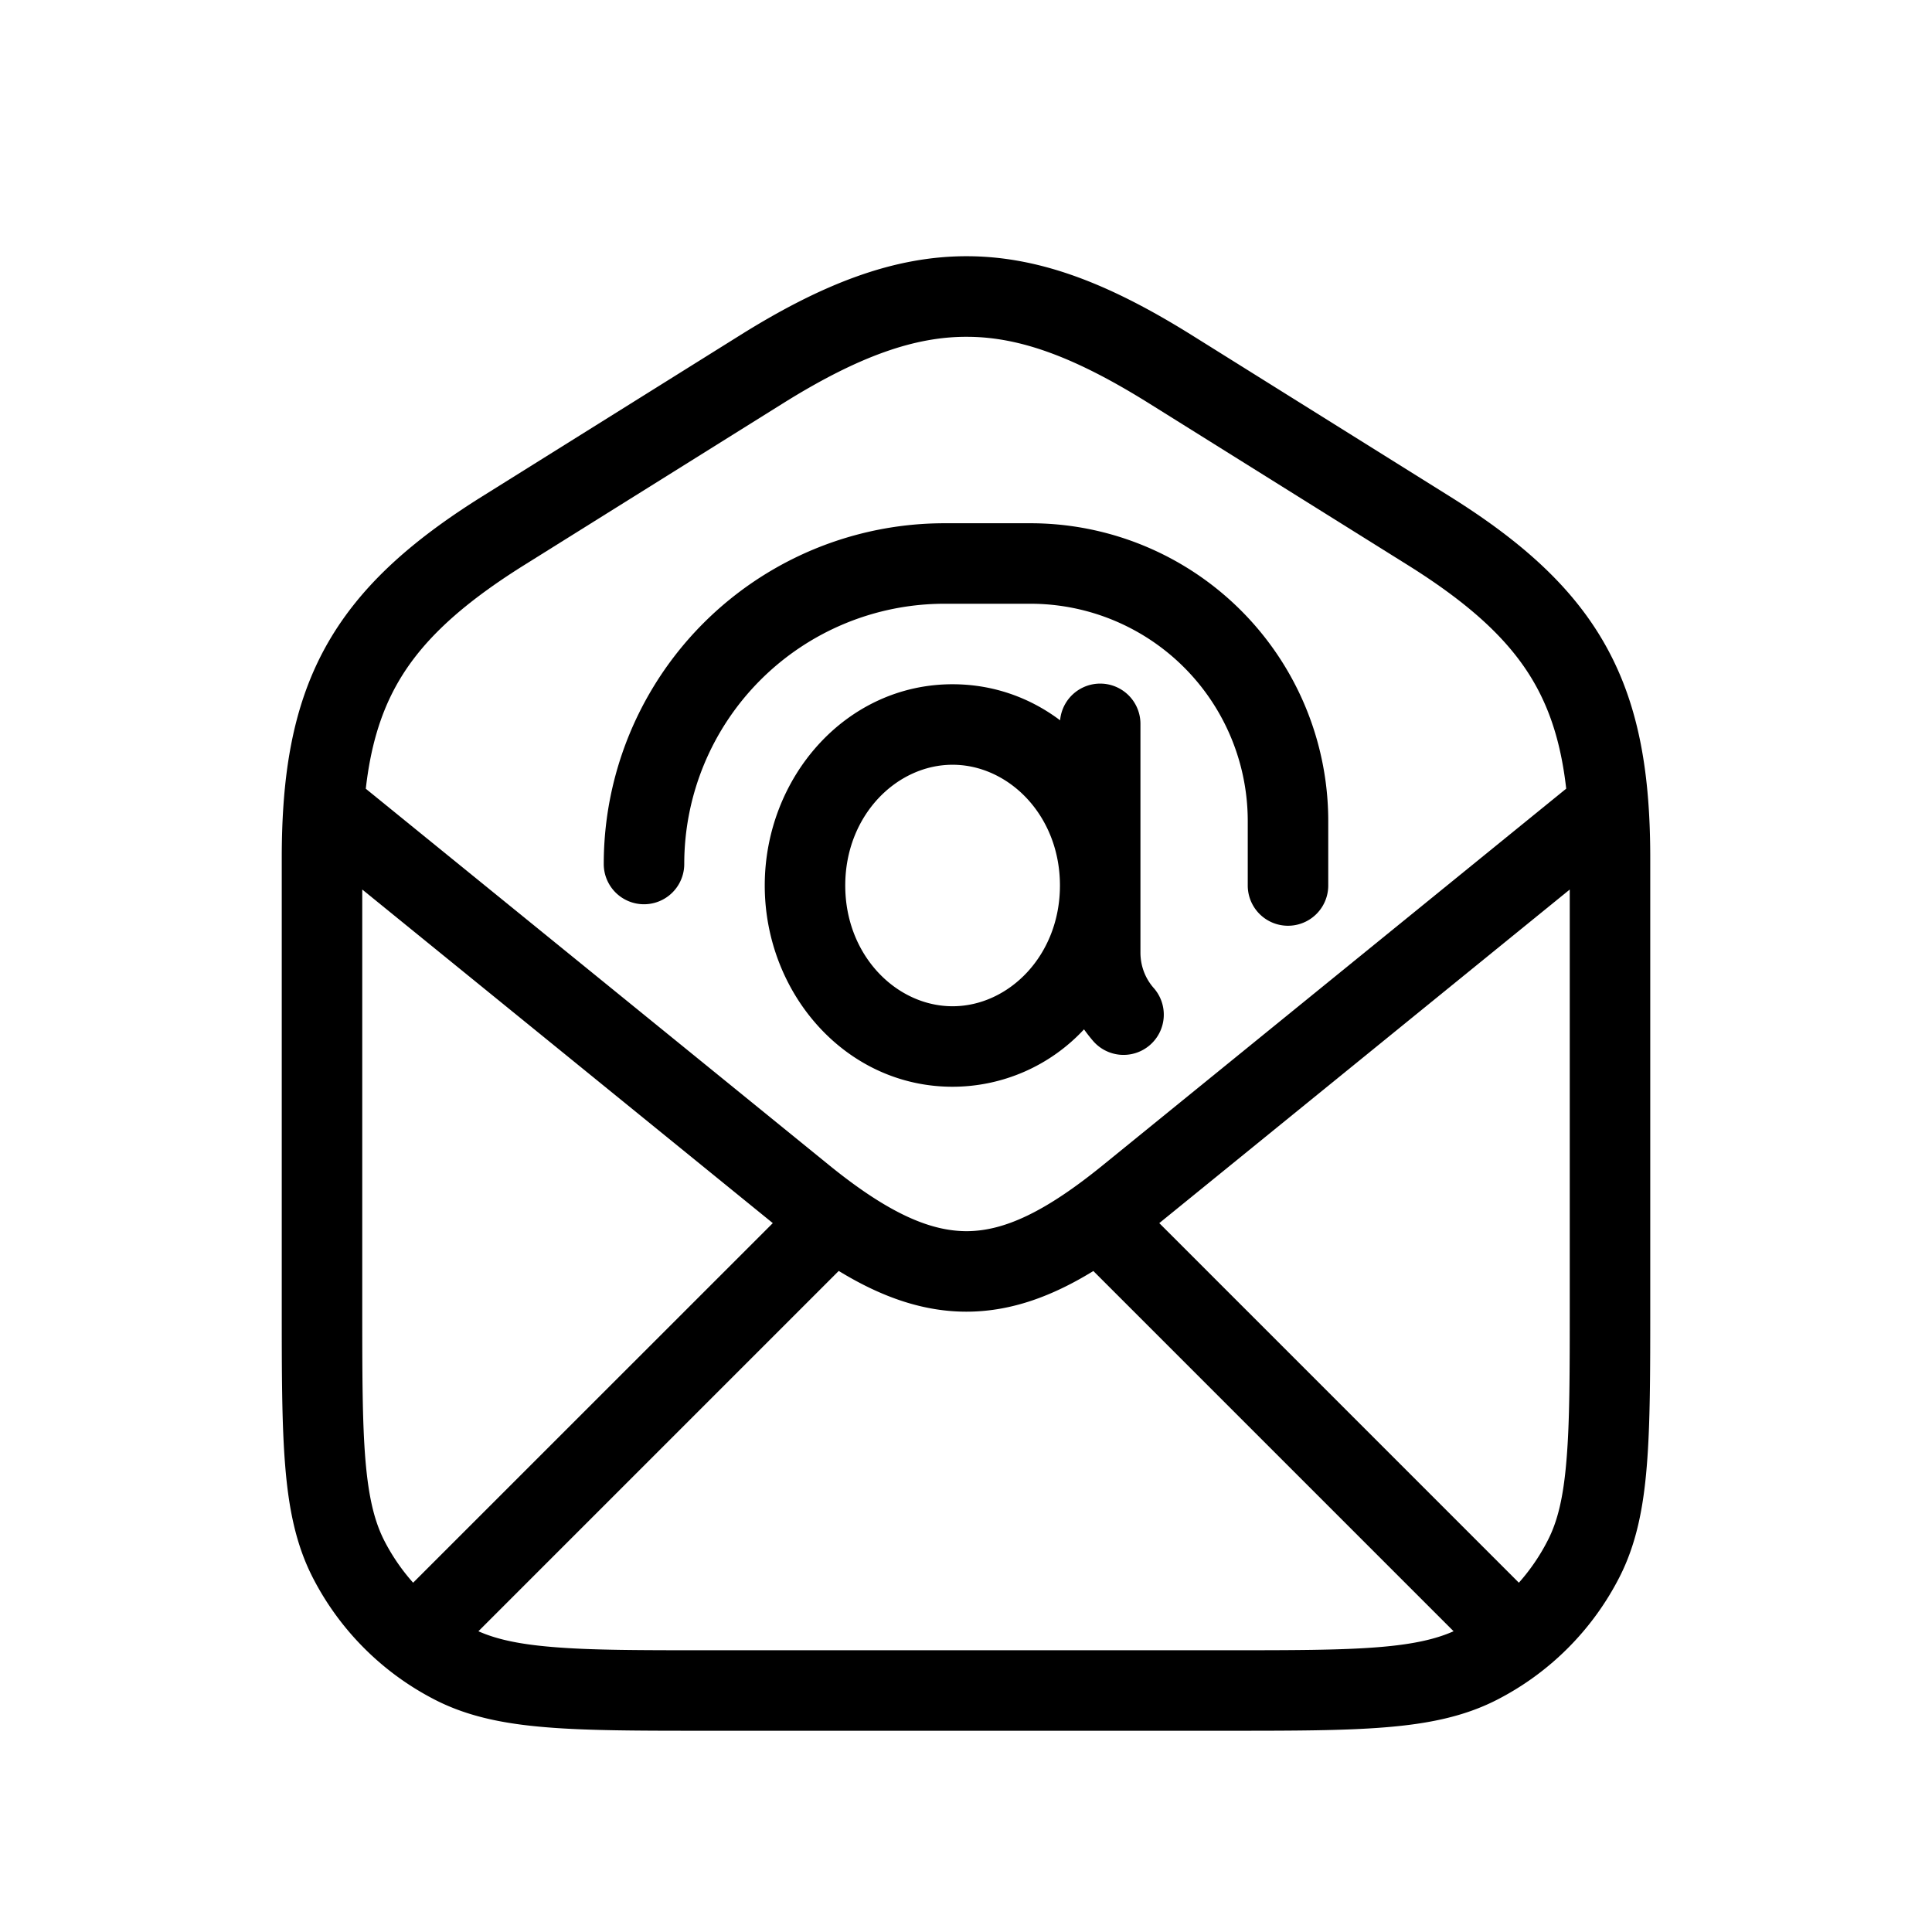 <svg xmlns="http://www.w3.org/2000/svg" width="3em" height="3em" viewBox="0 0 24 24"><path fill="currentColor" d="M11.733 6.5A4.233 4.233 0 0 0 7.5 10.733a.5.5 0 1 0 1 0A3.233 3.233 0 0 1 11.733 7.5H12.8a2.7 2.7 0 0 1 2.7 2.7v.8a.5.5 0 0 0 1 0v-.8a3.7 3.7 0 0 0-3.7-3.7z"/><path fill="currentColor" d="M11.833 8.5c.505 0 .963.167 1.336.448a.5.5 0 0 1 .998.052v2.833c0 .167.06.319.161.436a.5.5 0 1 1-.757.653a2 2 0 0 1-.105-.135a2.23 2.23 0 0 1-1.633.713C10.505 13.5 9.5 12.339 9.5 11s1.005-2.5 2.333-2.5M10.5 11c0 .87.637 1.5 1.333 1.5c.697 0 1.334-.63 1.334-1.5s-.637-1.5-1.334-1.5c-.696 0-1.333.63-1.333 1.5"/><path fill="currentColor" d="M14.809 4.166c-.98-.612-1.852-.976-2.775-.983c-.925-.007-1.82.343-2.843.983l-3.2 2c-.907.567-1.55 1.146-1.955 1.886c-.403.739-.536 1.58-.536 2.608v5.562c0 .822 0 1.468.043 1.99c.043.53.133.974.338 1.377a3.5 3.5 0 0 0 1.53 1.53c.403.205.847.295 1.378.338c.52.043 1.168.043 1.989.043h6.444c.822 0 1.469 0 1.99-.043c.53-.043.974-.133 1.377-.338a3.5 3.5 0 0 0 1.53-1.53c.205-.403.295-.847.338-1.378c.043-.52.043-1.167.043-1.989V10.66c0-1.028-.133-1.87-.536-2.608c-.404-.74-1.048-1.319-1.955-1.886zm-5.088.848c.95-.594 1.653-.836 2.305-.83c.653.004 1.338.258 2.253.83l3.2 2c.834.521 1.318.988 1.607 1.517c.192.352.312.756.37 1.266l-5.753 4.675c-.722.587-1.227.816-1.68.822c-.45.005-.97-.208-1.726-.822L4.544 9.798c.058-.51.178-.915.37-1.267c.289-.529.773-.996 1.607-1.517zm4.68 10.18L19.5 11.05v5.15c0 .848 0 1.454-.04 1.93c-.038.469-.11.766-.233 1.005a2.5 2.5 0 0 1-.359.526zm-.819.595l4.475 4.475c-.225.1-.508.163-.927.197c-.476.039-1.082.039-1.93.039H8.8c-.848 0-1.455 0-1.93-.04c-.42-.034-.702-.096-.927-.196l4.476-4.476c.54.33 1.066.513 1.617.506c.536-.007 1.04-.194 1.546-.505m-8.45 3.872a2.5 2.5 0 0 1-.36-.526c-.121-.239-.194-.536-.233-1.005c-.039-.476-.039-1.082-.039-1.93v-5.15l5.1 4.144z"/></svg>